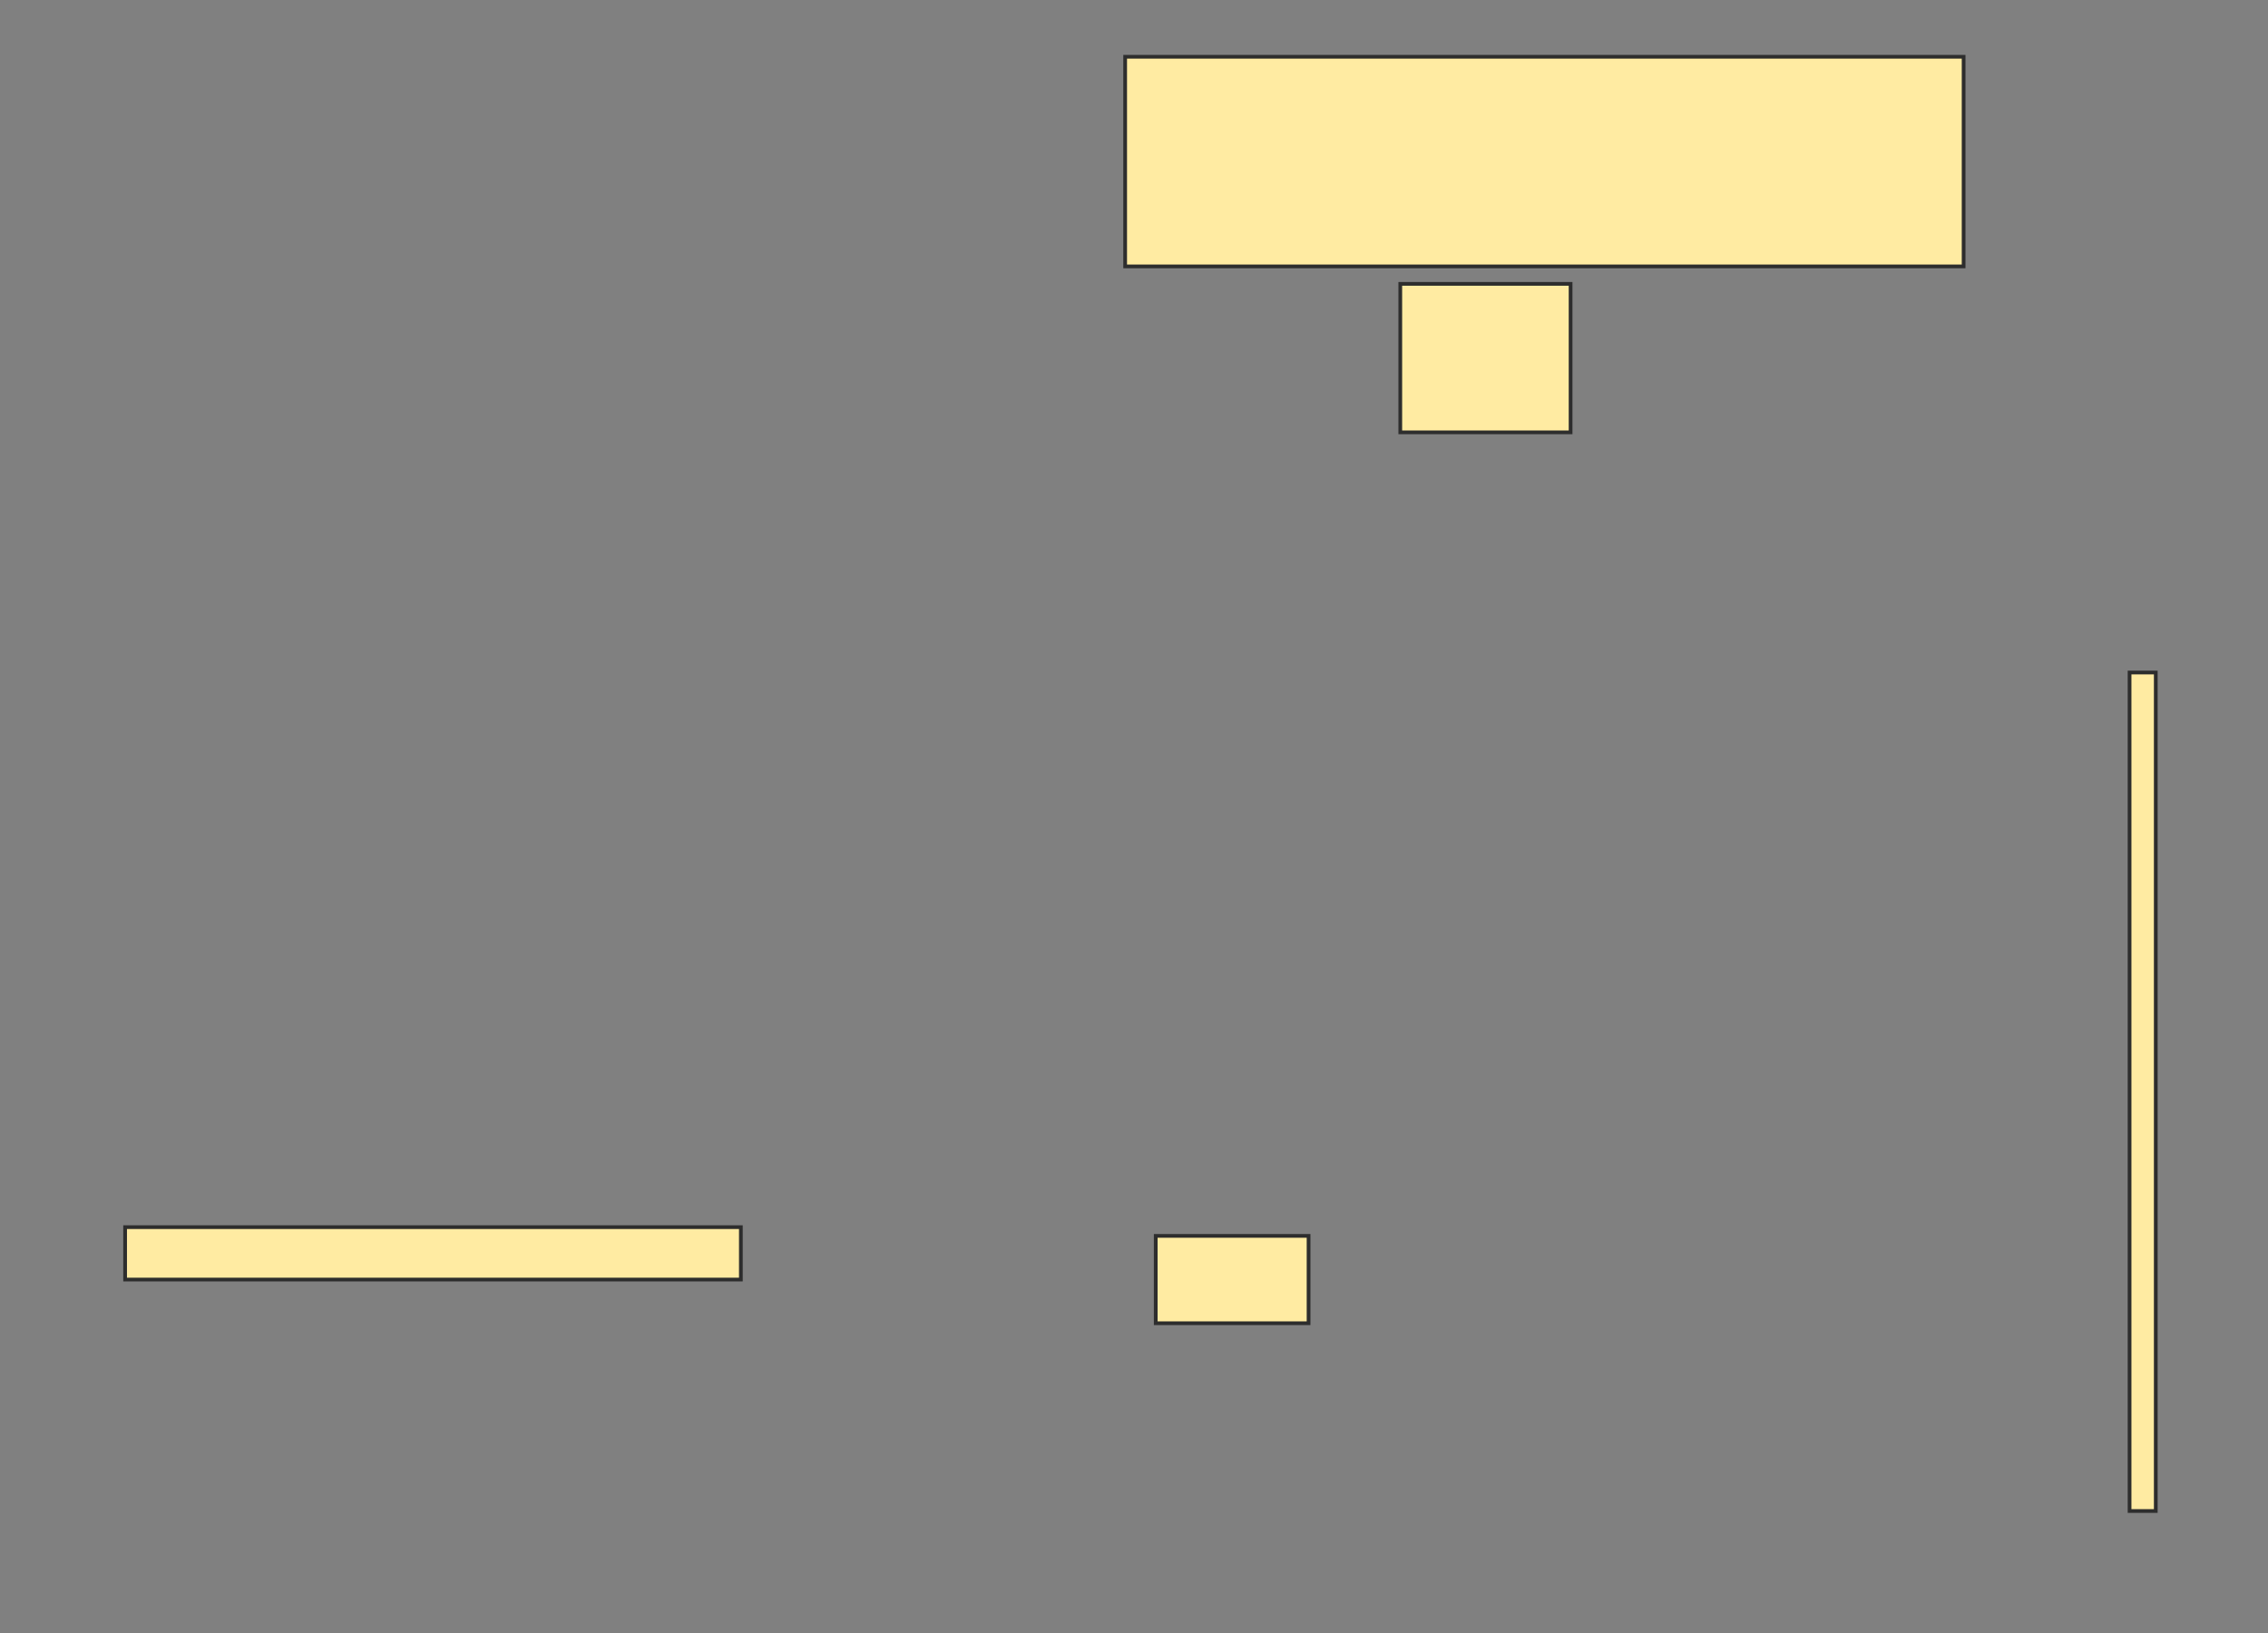 <svg xmlns="http://www.w3.org/2000/svg" width="611" height="440">
 <rect width="100%" height="100%" fill="#808080" stroke="none"/>
 <!-- Created with Image Occlusion Enhanced -->
 <g>
  <title>Labels</title>
 </g>
 <g>
  <title>Masks</title>
  <rect id="67e3cb9c324a4ea9a1e12261ec803935-oa-1" height="56.471" width="225.882" y="15.294" x="303.118" stroke="#2D2D2D" fill="#FFEBA2"/>
  <rect id="67e3cb9c324a4ea9a1e12261ec803935-oa-2" height="40" width="45.882" y="76.471" x="377.235" stroke="#2D2D2D" fill="#FFEBA2"/>
  <rect id="67e3cb9c324a4ea9a1e12261ec803935-oa-3" height="14.118" width="165.882" y="330.588" x="33.706" stroke="#2D2D2D" fill="#FFEBA2"/>
  <rect id="67e3cb9c324a4ea9a1e12261ec803935-oa-4" height="23.529" width="41.176" y="332.941" x="311.353" stroke="#2D2D2D" fill="#FFEBA2"/>
  <rect id="67e3cb9c324a4ea9a1e12261ec803935-oa-5" height="225.882" width="7.059" y="181.176" x="573.706" stroke="#2D2D2D" fill="#FFEBA2"/>
 </g>
</svg>